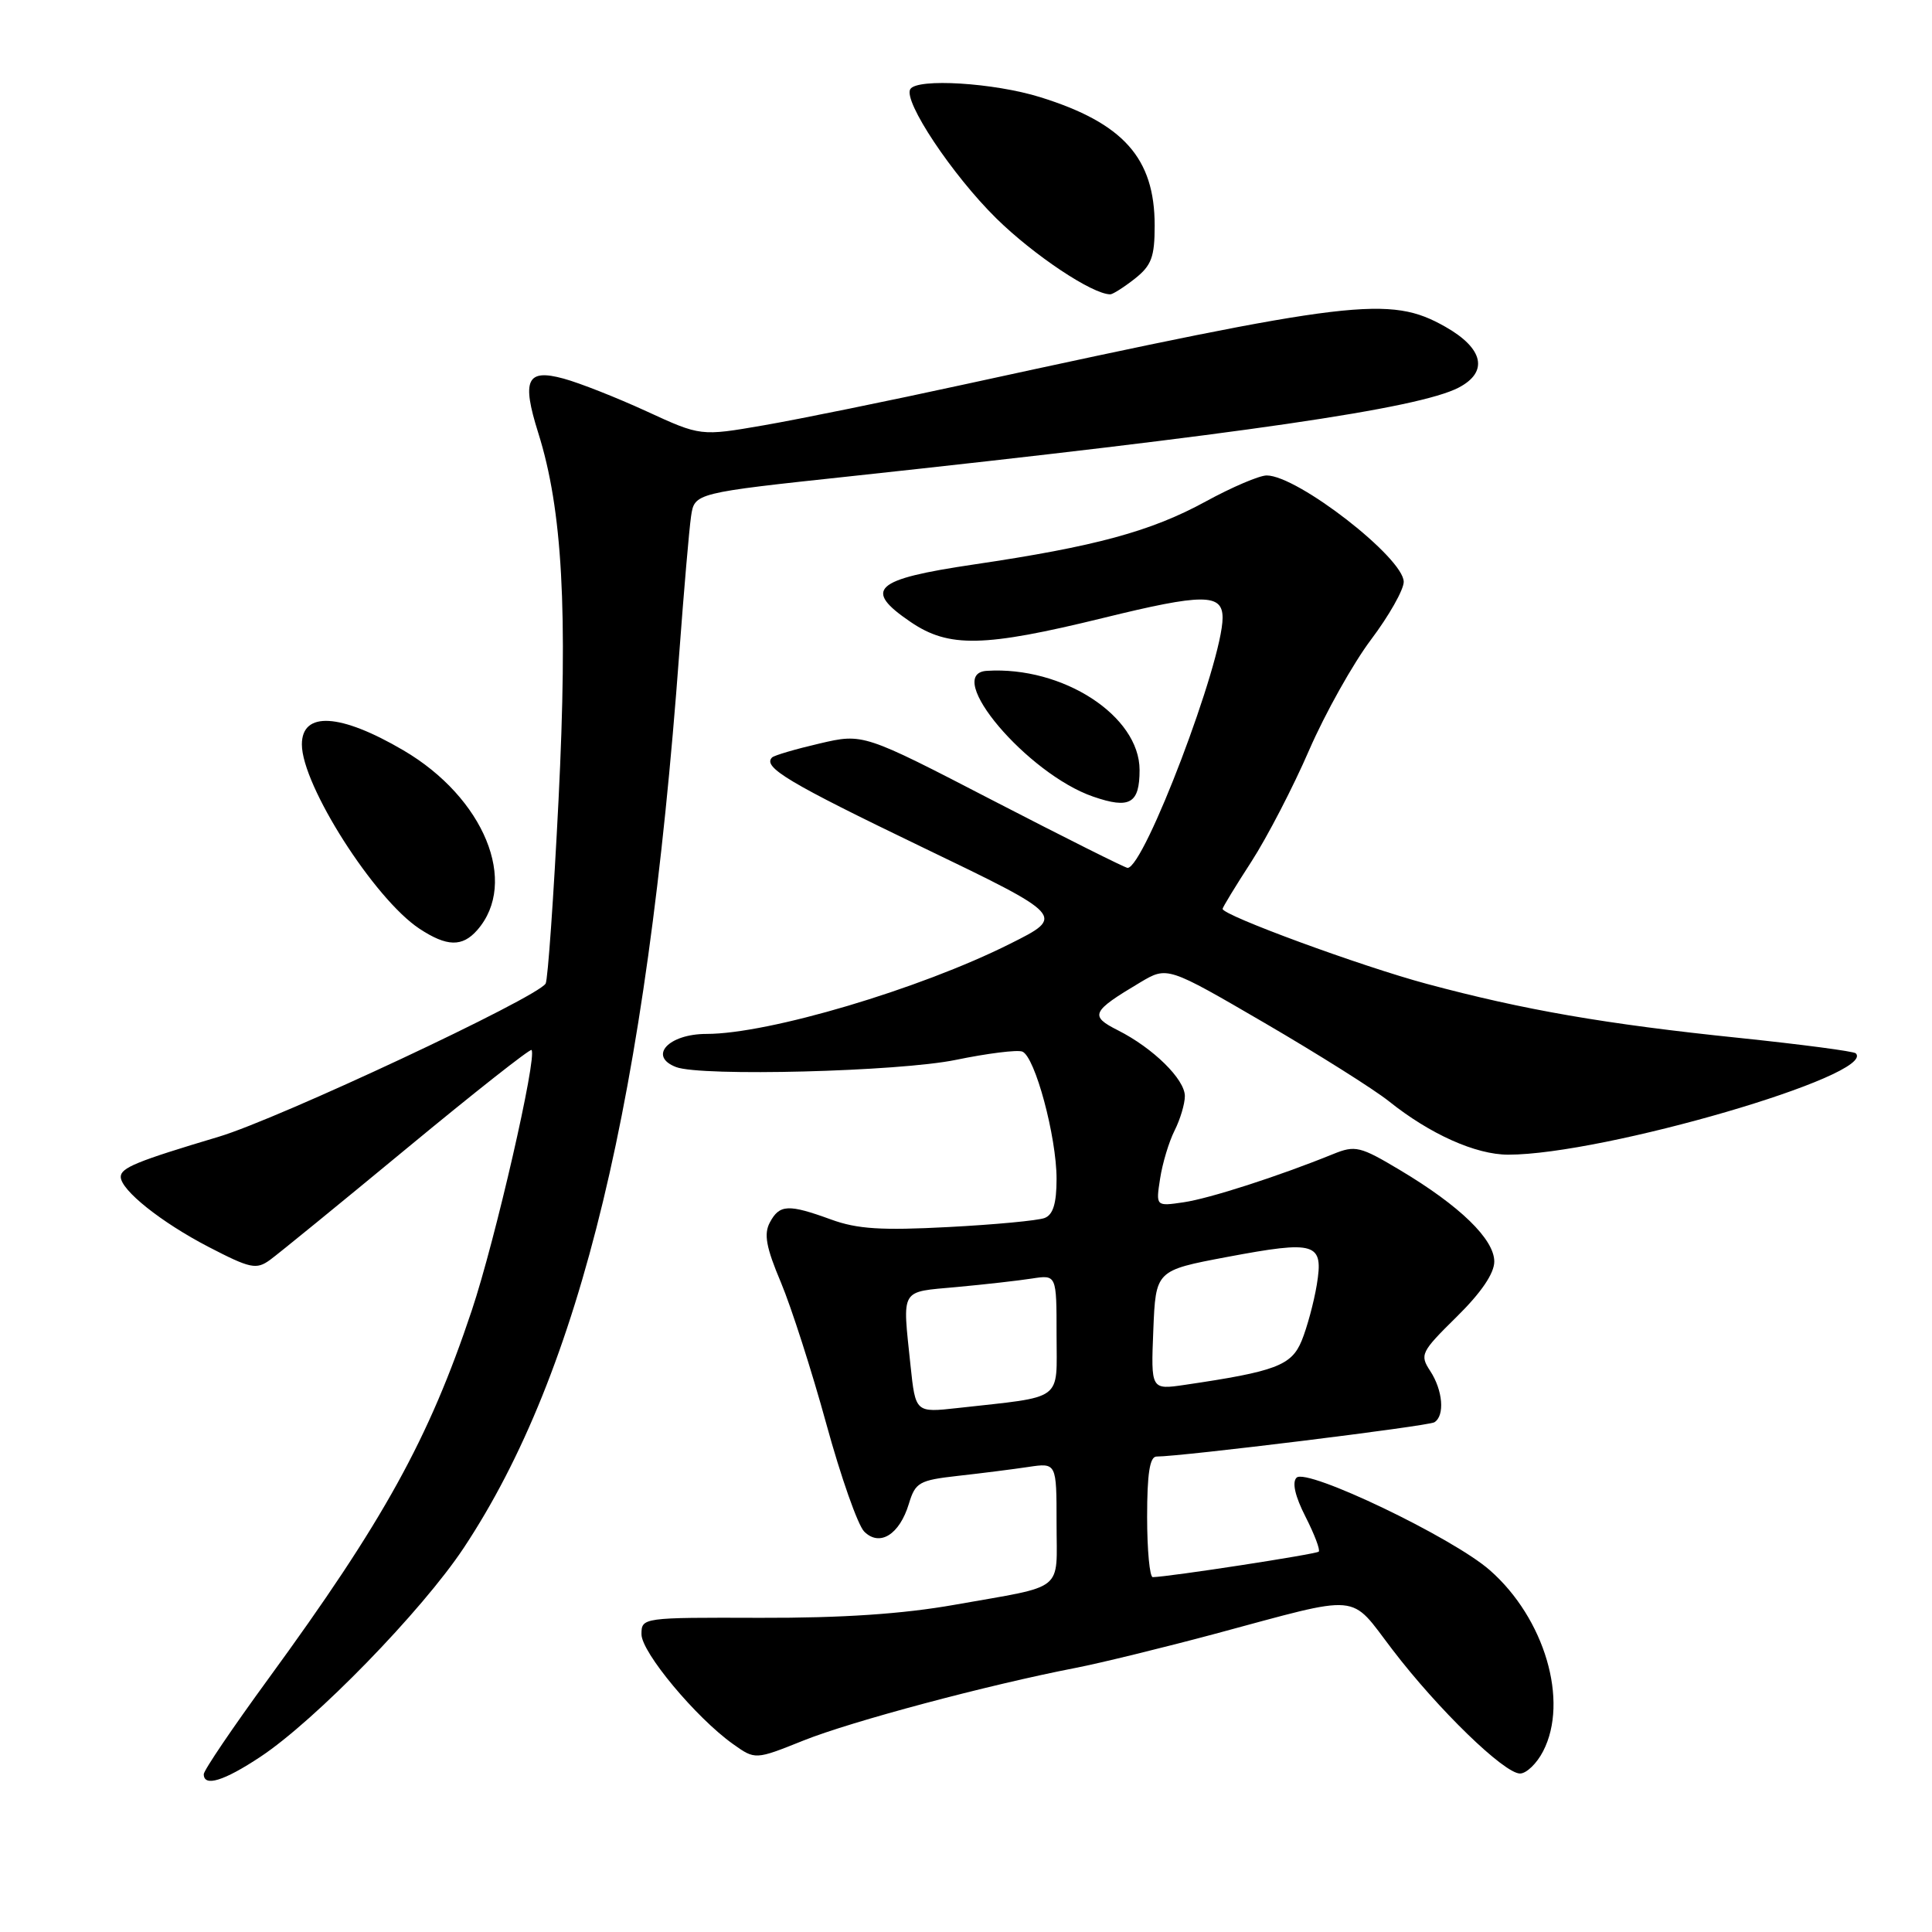 <?xml version="1.0" encoding="UTF-8" standalone="no"?>
<!DOCTYPE svg PUBLIC "-//W3C//DTD SVG 1.1//EN" "http://www.w3.org/Graphics/SVG/1.1/DTD/svg11.dtd" >
<svg xmlns="http://www.w3.org/2000/svg" xmlns:xlink="http://www.w3.org/1999/xlink" version="1.1" viewBox="0 0 256 256">
 <g >
 <path fill="currentColor"
d=" M 34.50 232.79 C 41.78 227.97 55.91 213.45 61.45 205.10 C 76.94 181.73 85.66 145.52 90.01 86.50 C 90.62 78.25 91.32 70.11 91.57 68.41 C 92.03 65.32 92.03 65.32 112.76 63.10 C 164.70 57.51 187.92 54.13 193.26 51.37 C 197.27 49.29 196.59 46.17 191.50 43.29 C 184.15 39.14 179.38 39.71 128.00 50.89 C 117.83 53.11 105.75 55.57 101.17 56.36 C 92.84 57.80 92.84 57.80 85.67 54.50 C 81.73 52.69 76.79 50.74 74.69 50.17 C 69.80 48.83 69.10 50.31 71.32 57.36 C 74.53 67.54 75.26 80.88 74.01 105.98 C 73.36 118.89 72.59 129.85 72.30 130.33 C 71.12 132.23 36.98 148.23 29.00 150.62 C 18.09 153.88 16.00 154.74 16.00 155.94 C 16.00 157.69 21.35 161.96 27.63 165.22 C 33.17 168.09 33.96 168.26 35.77 166.95 C 36.87 166.15 45.05 159.48 53.94 152.13 C 62.83 144.78 70.25 138.93 70.43 139.13 C 71.21 139.99 65.63 164.32 62.51 173.65 C 56.82 190.69 50.84 201.51 35.55 222.46 C 30.85 228.90 27.00 234.58 27.00 235.09 C 27.00 236.81 29.66 236.00 34.50 232.79 Z  M 204.47 232.05 C 207.91 225.41 204.68 214.44 197.41 208.06 C 192.47 203.72 173.13 194.47 171.80 195.80 C 171.18 196.42 171.61 198.28 172.99 200.98 C 174.17 203.30 174.96 205.38 174.74 205.60 C 174.39 205.94 154.98 208.93 152.75 208.98 C 152.34 208.99 152.00 205.40 152.00 201.00 C 152.00 195.26 152.35 193.00 153.25 193.00 C 156.55 193.00 189.24 188.97 190.06 188.46 C 191.47 187.59 191.19 184.23 189.51 181.66 C 188.10 179.51 188.28 179.15 193.01 174.49 C 196.27 171.28 198.00 168.73 198.00 167.16 C 198.00 164.21 193.44 159.78 185.55 155.07 C 180.22 151.88 179.58 151.73 176.65 152.92 C 169.44 155.85 160.26 158.81 156.83 159.31 C 153.15 159.85 153.15 159.85 153.72 156.17 C 154.03 154.15 154.89 151.28 155.64 149.80 C 156.39 148.31 157.00 146.26 157.00 145.24 C 157.00 143.01 152.80 138.88 148.13 136.52 C 144.34 134.61 144.61 134.03 151.09 130.17 C 154.68 128.04 154.68 128.04 167.59 135.56 C 174.69 139.70 182.08 144.36 184.02 145.91 C 189.49 150.29 195.55 153.00 199.85 153.00 C 212.48 153.00 248.75 142.42 245.90 139.57 C 245.63 139.30 238.69 138.39 230.46 137.53 C 212.73 135.70 201.90 133.82 189.03 130.36 C 180.35 128.03 162.00 121.29 162.00 120.43 C 162.00 120.23 163.71 117.42 165.81 114.18 C 167.90 110.94 171.35 104.29 173.47 99.39 C 175.60 94.50 179.29 87.91 181.67 84.75 C 184.05 81.59 186.00 78.14 186.00 77.10 C 186.00 73.93 171.93 63.00 167.84 63.00 C 166.87 63.00 163.24 64.55 159.78 66.44 C 152.53 70.41 145.13 72.42 129.01 74.80 C 115.77 76.76 114.31 78.10 120.67 82.42 C 125.73 85.86 130.36 85.76 146.19 81.88 C 159.42 78.63 162.00 78.63 162.00 81.86 C 162.00 87.67 151.62 115.00 149.41 115.00 C 149.10 115.00 141.09 110.99 131.61 106.09 C 114.38 97.17 114.38 97.17 108.59 98.52 C 105.41 99.26 102.58 100.09 102.30 100.37 C 101.02 101.65 104.49 103.72 122.17 112.24 C 141.17 121.39 141.17 121.39 133.83 125.06 C 121.85 131.07 101.86 137.00 93.62 137.00 C 88.57 137.00 85.85 139.96 89.58 141.39 C 92.90 142.67 119.13 141.99 126.65 140.44 C 130.82 139.58 134.78 139.08 135.46 139.34 C 137.14 139.99 140.00 150.61 140.00 156.21 C 140.00 159.46 139.54 160.96 138.42 161.39 C 137.55 161.73 131.81 162.27 125.67 162.59 C 116.82 163.06 113.59 162.86 110.12 161.59 C 104.46 159.53 103.29 159.58 102.01 161.98 C 101.19 163.51 101.51 165.28 103.48 169.94 C 104.86 173.24 107.57 181.67 109.49 188.67 C 111.41 195.68 113.67 202.10 114.51 202.94 C 116.56 204.99 119.19 203.35 120.43 199.26 C 121.29 196.42 121.79 196.14 126.93 195.56 C 129.99 195.22 134.19 194.69 136.25 194.38 C 140.00 193.82 140.00 193.82 140.00 201.84 C 140.00 211.08 141.33 210.01 126.50 212.64 C 119.62 213.86 111.59 214.40 100.75 214.37 C 85.11 214.32 85.00 214.34 85.00 216.55 C 85.00 218.94 92.22 227.60 97.12 231.09 C 100.07 233.19 100.07 233.19 106.46 230.63 C 112.79 228.09 130.91 223.26 142.50 221.01 C 145.80 220.37 154.12 218.33 161.00 216.49 C 180.72 211.19 178.71 211.01 184.50 218.58 C 190.55 226.50 199.31 235.00 201.41 235.00 C 202.26 235.00 203.64 233.67 204.47 232.05 Z  M 63.23 123.25 C 68.77 116.94 64.15 105.69 53.45 99.42 C 45.08 94.51 40.00 94.22 40.00 98.64 C 40.00 104.06 49.61 119.12 55.58 123.06 C 59.21 125.45 61.25 125.50 63.23 123.25 Z  M 151.00 102.03 C 151.00 94.86 140.82 88.25 130.75 88.89 C 124.88 89.26 136.13 102.56 144.86 105.56 C 149.70 107.23 151.00 106.48 151.00 102.03 Z  M 150.37 36.93 C 152.58 35.18 153.00 34.06 153.00 29.88 C 153.00 20.95 148.85 16.30 137.82 12.87 C 131.71 10.97 121.53 10.34 120.62 11.81 C 119.65 13.38 126.17 23.18 132.02 28.94 C 136.97 33.81 144.75 39.00 147.12 39.00 C 147.45 39.00 148.92 38.07 150.37 36.93 Z  M 120.65 180.95 C 119.57 170.56 119.17 171.24 126.75 170.54 C 130.46 170.20 134.96 169.69 136.75 169.41 C 140.00 168.91 140.00 168.91 140.00 176.87 C 140.00 185.82 141.14 184.98 126.90 186.57 C 121.31 187.19 121.31 187.19 120.65 180.95 Z  M 152.82 176.25 C 153.14 168.34 153.14 168.34 162.57 166.56 C 174.40 164.34 175.40 164.64 174.48 170.25 C 174.09 172.59 173.19 175.92 172.48 177.65 C 171.13 180.94 169.03 181.73 157.00 183.50 C 152.50 184.16 152.50 184.16 152.82 176.25 Z "/>
</g>
</svg>
